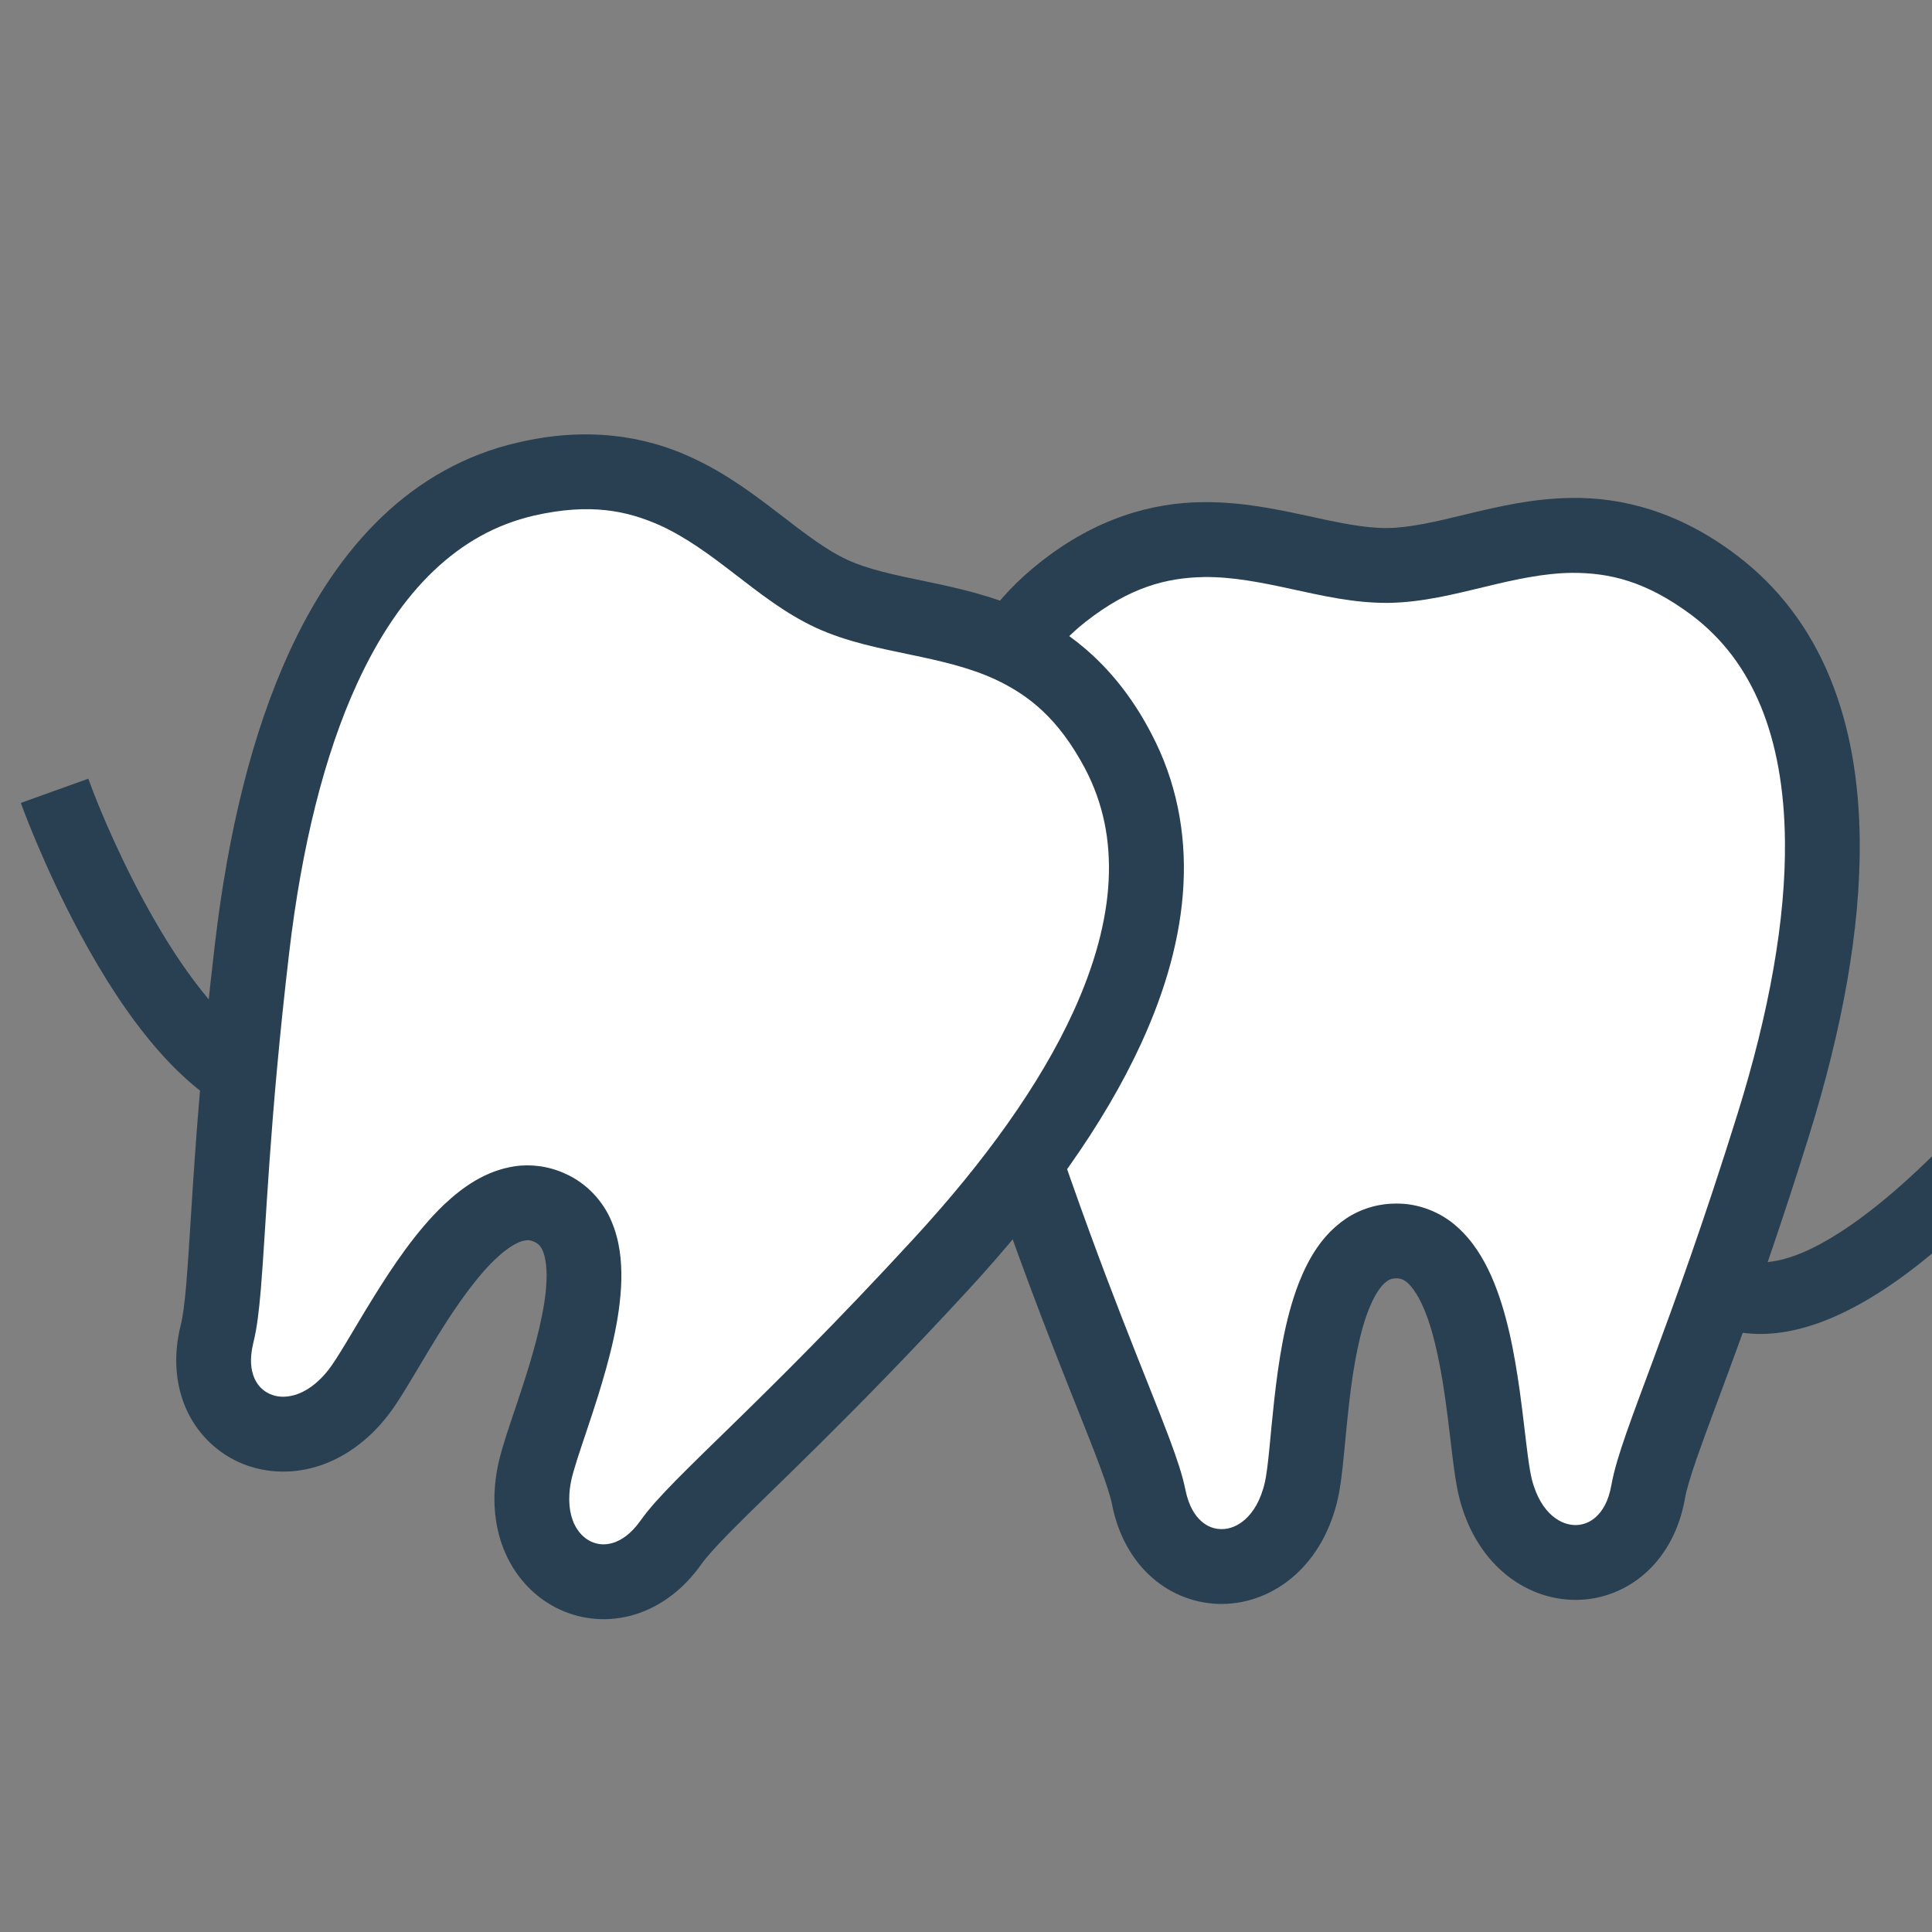 <?xml version="1.0" encoding="utf-8"?>
<!-- Generator: Adobe Illustrator 28.0.0, SVG Export Plug-In . SVG Version: 6.00 Build 0)  -->
<svg version="1.1" id="レイヤー_1" xmlns="http://www.w3.org/2000/svg" xmlns:xlink="http://www.w3.org/1999/xlink" x="0px"
	 y="0px" viewBox="0 0 512 512" style="enable-background:new 0 0 512 512;" xml:space="preserve">
<rect x="0" y="0" width="512" height="512" fill="#808080" stroke="none"/>
<style type="text/css">
	.st0{fill:#294052;}
	.st1{fill:#FFFFFF;}
	.st2{fill:#4B4B4B;}
	.st3{fill:#00FFFF;}
</style>
<path class="st0" d="M460.25,147.16c-15.17-11.56-30.42-15.43-43.86-15.2c-10.29,0.13-19.46,2.33-27.58,4.27
	c-8.13,1.99-15.22,3.66-21.12,3.7c-5.89,0.09-13.02-1.42-21.19-3.22c-8.16-1.75-17.38-3.74-27.67-3.63
	c-13.45,0.07-28.61,4.28-43.51,16.2c-11.06,8.73-19.04,20.1-24,33.04c-4.98,12.95-7.06,27.44-6.89,42.99
	c0.28,23.82,5.83,50.25,15.27,78.28c9.74,28.92,18.05,50.17,24.19,65.62c3.06,7.71,5.58,13.98,7.43,18.94
	c1.85,4.92,3.01,8.6,3.41,10.66c1.56,7.94,5.31,14.66,10.6,19.29c5.28,4.63,12,7.05,18.69,6.96c6.91-0.07,13.77-2.77,19.21-7.67
	c5.46-4.89,9.47-11.91,11.35-20.38c0.55-2.48,0.88-5.09,1.21-8.03c0.57-5.11,1.05-11.15,1.77-17.36c1.05-9.29,2.78-19.01,5.46-25.29
	c1.3-3.15,2.79-5.3,3.92-6.3c1.19-1,1.6-1.16,3.01-1.26c1.11,0.02,1.55,0.18,2.3,0.62c1.25,0.71,3.42,3.27,5.21,7.69
	c2.76,6.55,4.6,16.35,5.82,25.58c0.63,4.62,1.12,9.12,1.62,13.17c0.52,4.08,0.98,7.59,1.76,10.82c2.07,8.42,6.23,15.34,11.81,20.11
	c5.55,4.78,12.47,7.31,19.38,7.23c6.69-0.06,13.36-2.63,18.53-7.39c5.19-4.75,8.78-11.55,10.16-19.52
	c0.35-2.06,1.43-5.77,3.16-10.73c5.23-15.06,16.08-41.6,29.68-85.25c8.79-28.23,13.73-54.79,13.47-78.61
	c-0.18-15.54-2.59-29.98-7.86-42.82C479.74,166.83,471.5,155.64,460.25,147.16z"/>
<path class="st1" d="M460.46,295.19c-8.94,28.69-16.6,49.67-22.34,65.16c-2.88,7.75-5.27,14.11-7.14,19.47
	c-1.86,5.39-3.23,9.71-3.96,13.82c-0.78,4.32-2.4,6.82-4.04,8.33c-1.66,1.51-3.44,2.14-5.35,2.19c-1.98,0.01-4.13-0.66-6.25-2.45
	c-2.1-1.81-4.22-4.84-5.46-9.82c-0.28-1.11-0.65-3.25-1-5.87c-0.62-4.62-1.26-10.8-2.17-17.41c-1.43-9.98-3.35-20.93-7.56-30.49
	c-2.15-4.77-4.91-9.34-9.11-13.06c-4.13-3.72-10.09-6.25-16.35-6.1c-4.74,0.03-9.35,1.51-13.01,3.97
	c-6.45,4.37-9.99,10.69-12.55,17.15c-3.76,9.77-5.33,20.8-6.46,30.69c-0.55,4.93-0.96,9.55-1.34,13.42
	c-0.38,3.84-0.79,7.03-1.14,8.52c-1.13,5.01-3.18,8.08-5.23,9.93c-2.09,1.86-4.22,2.57-6.19,2.59c-1.92,0.01-3.71-0.59-5.4-2.05
	c-1.67-1.47-3.35-3.94-4.23-8.23c-0.83-4.11-2.29-8.39-4.28-13.74c-5.94-15.87-17-41.17-31.41-83.93
	c-8.99-26.66-14-51.3-14.23-72.18c-0.17-13.64,1.7-25.63,5.57-35.65c3.88-10.03,9.63-18.14,17.79-24.61
	c11.93-9.34,21.59-11.72,31.43-11.92c7.51-0.09,15.19,1.42,23.24,3.19c8.05,1.72,16.45,3.73,25.62,3.66
	c9.17-0.14,17.52-2.34,25.53-4.24c8.01-1.95,15.65-3.64,23.17-3.72c9.83-0.03,19.54,2.14,31.69,11.2
	c8.3,6.28,14.24,14.25,18.35,24.2c4.09,9.93,6.22,21.87,6.38,35.51C473.29,243.58,468.84,268.34,460.46,295.19z"/>
<path class="st0" d="M305.16,194.5c-8.76-16.94-20.89-26.96-33.15-32.5c-9.35-4.28-18.58-6.22-26.75-7.94
	c-8.19-1.68-15.32-3.21-20.67-5.69c-5.36-2.43-11.16-6.85-17.78-11.97c-6.63-5.08-14.11-10.82-23.45-15.12
	c-12.19-5.69-27.69-8.37-46.26-3.97c-13.74,3.16-25.81,10.02-35.83,19.6c-10.04,9.58-18.12,21.78-24.62,35.91
	c-9.93,21.65-16.23,47.92-19.69,77.29c-3.57,30.3-5.15,53.06-6.2,69.66c-0.53,8.28-0.94,15.03-1.38,20.3
	c-0.43,5.24-0.96,9.07-1.48,11.09c-1.99,7.84-1.47,15.52,1.33,21.97c2.79,6.44,7.83,11.5,13.92,14.29
	c6.28,2.89,13.63,3.38,20.64,1.29c7.03-2.09,13.66-6.72,18.98-13.56c1.56-2.01,2.98-4.22,4.53-6.74c2.7-4.37,5.72-9.63,9.02-14.94
	c4.92-7.95,10.65-15.99,15.76-20.52c2.52-2.29,4.79-3.6,6.24-4.02c1.5-0.39,1.95-0.36,3.26,0.15c0.99,0.49,1.32,0.82,1.81,1.54
	c0.83,1.18,1.69,4.42,1.42,9.18c-0.31,7.1-2.83,16.75-5.68,25.61c-1.41,4.44-2.89,8.73-4.17,12.59c-1.28,3.9-2.36,7.28-3.03,10.53
	c-1.73,8.49-0.93,16.53,2.07,23.23c2.97,6.7,8.14,11.94,14.43,14.82c6.08,2.81,13.2,3.34,19.91,1.25
	c6.72-2.07,12.88-6.69,17.53-13.3c1.2-1.71,3.76-4.6,7.45-8.35c11.17-11.37,32.33-30.72,63.3-64.36
	c20.03-21.75,35.85-43.65,45.8-65.29c6.49-14.13,10.49-28.21,11.21-42.07C314.36,220.61,311.71,206.97,305.16,194.5z"/>
<path class="st1" d="M242.02,328.38c-20.36,22.11-36.25,37.8-48.07,49.33c-5.91,5.77-10.8,10.5-14.78,14.55
	c-3.99,4.07-7.07,7.39-9.49,10.8c-2.55,3.57-5.09,5.14-7.22,5.81c-2.15,0.66-4.02,0.46-5.77-0.31c-1.79-0.84-3.45-2.36-4.6-4.89
	c-1.12-2.53-1.74-6.18-0.73-11.22c0.22-1.13,0.81-3.22,1.61-5.73c1.42-4.44,3.48-10.3,5.48-16.67c2.98-9.63,5.93-20.35,6.21-30.79
	c0.1-5.23-0.44-10.55-2.65-15.7c-2.14-5.13-6.45-9.96-12.17-12.5c-4.29-2-9.1-2.63-13.46-1.98c-7.7,1.19-13.61,5.39-18.68,10.13
	c-7.58,7.22-13.72,16.52-18.96,24.97c-2.61,4.22-4.95,8.22-6.96,11.55c-1.99,3.31-3.72,6.02-4.67,7.21
	c-3.16,4.05-6.33,5.95-8.98,6.74c-2.68,0.79-4.91,0.52-6.71-0.3c-1.74-0.81-3.1-2.12-4.01-4.16c-0.88-2.05-1.34-4.99-0.3-9.25
	c1.01-4.07,1.52-8.57,2.01-14.24c1.42-16.88,2.25-44.49,7.52-89.3c3.28-27.94,9.29-52.36,18.02-71.33
	c5.69-12.4,12.5-22.44,20.28-29.84c7.8-7.41,16.47-12.28,26.61-14.63c14.78-3.34,24.53-1.36,33.51,2.67
	c6.83,3.13,13.12,7.78,19.64,12.82c6.54,5,13.28,10.41,21.59,14.27c8.35,3.8,16.84,5.38,24.89,7.09c8.08,1.67,15.7,3.41,22.53,6.55
	c8.9,4.18,16.75,10.3,23.86,23.68c4.82,9.23,6.77,18.97,6.23,29.72c-0.55,10.72-3.73,22.43-9.42,34.83
	C275.69,287.23,261.08,307.71,242.02,328.38z"/>
<path class="st0" d="M62.33,294.96c-14.15-6.97-28.06-23.11-41.36-47.97c-9.52-17.79-15.22-33.55-15.45-34.21l17.88-6.42l-8.94,3.21
	l8.94-3.21c5.87,16.31,25.82,60.95,47.34,71.56L62.33,294.96z"/>
<path class="st0" d="M466.51,353.51c-3.16,0-6.21-0.41-9.14-1.22l5.1-18.3c20.13,5.62,57.38-33.46,72.28-53.25l15.19,11.41
	c-0.53,0.7-13.07,17.33-29.99,33.05C499.69,344.02,481.77,353.51,466.51,353.51z"/>
</svg>
